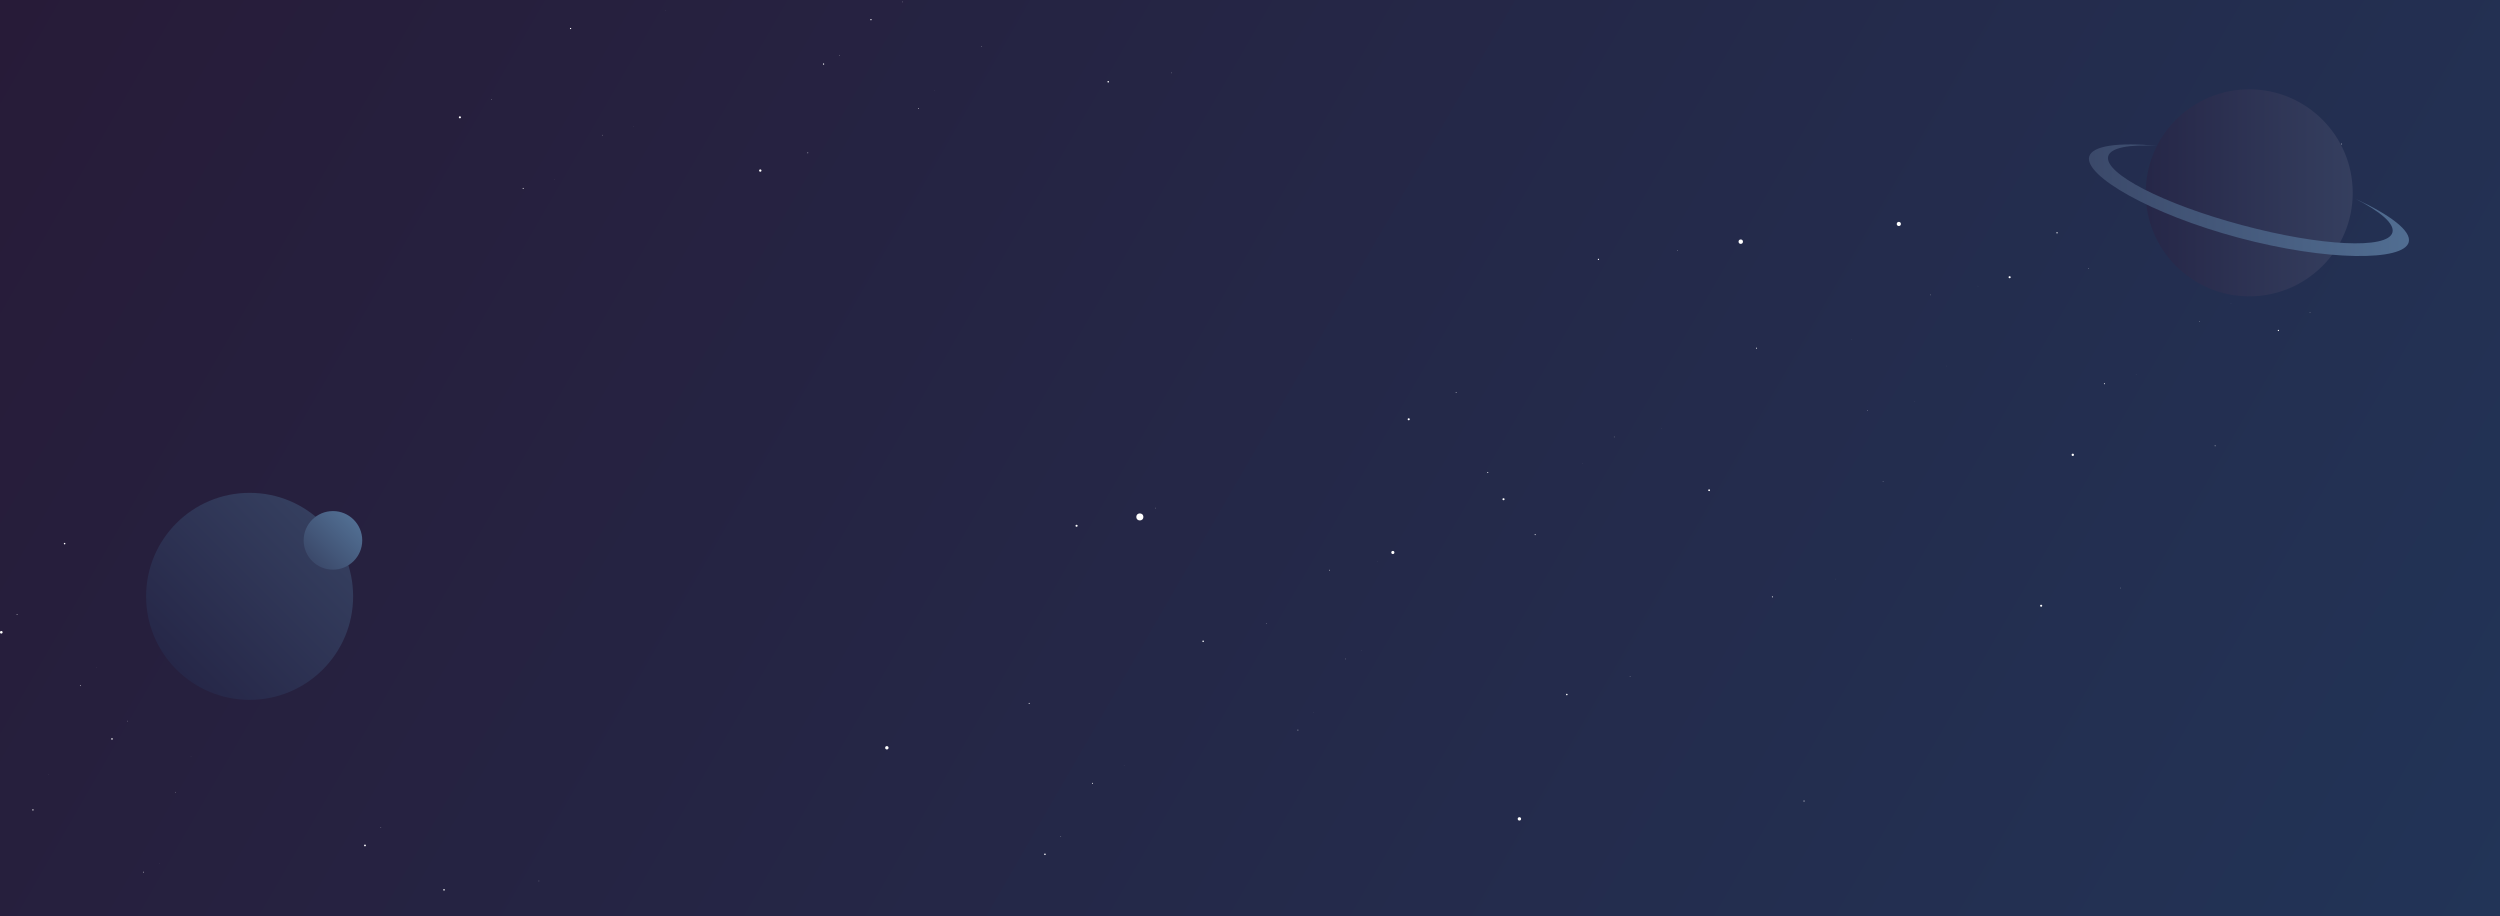 <svg xmlns="http://www.w3.org/2000/svg" width="612" height="224.273" viewBox="0 283.768 612 224.273"><rect x="0" y="283.768" width="612" height="224.273" fill="#808080" stroke="none"/><linearGradient id="a" gradientUnits="userSpaceOnUse" x1="86.598" y1="945.91" x2="1831.266" y2="-61.374" gradientTransform="matrix(.319 0 0 -.319 .34 536.878)"><stop offset="0" stop-color="#271b38"/><stop offset="1" stop-color="#223457"/></linearGradient><path fill="url(#a)" d="M0 283.768h612v224.273H0z"/><circle fill="#FFF" cx="279.034" cy="410.312" r=".861"/><circle fill="#FFF" cx="368.061" cy="405.977" r=".255"/><circle fill="#FFF" cx="464.833" cy="338.593" r=".51"/><circle fill="#FFF" cx="534.512" cy="336.394" r=".159"/><circle fill="#FFF" cx="371.949" cy="484.23" r=".415"/><circle fill="#FFF" cx="441.628" cy="479.863" r=".127"/><circle fill="#FFF" cx="499.673" cy="432.051" r=".255"/><circle fill="#FFF" cx="519.053" cy="427.716" r=".063"/><circle fill="#FFF" cx="217.101" cy="466.826" r=".414"/><circle fill="#FFF" cx="251.94" cy="455.957" r=".127"/><circle fill="#FFF" cx="263.542" cy="412.479" r=".255"/><circle fill="#FFF" cx="282.891" cy="408.145" r=".063"/><circle fill="#FFF" cx="255.797" cy="492.9" r=".191"/><circle fill="#FFF" cx="259.686" cy="488.565" r=".064"/><circle fill="#FFF" cx="267.431" cy="475.528" r=".127"/><circle fill="#FFF" cx="275.177" cy="471.161" r=".032"/><circle fill="#FFF" cx="186.118" cy="325.524" r=".287"/><circle fill="#FFF" cx="197.752" cy="321.189" r=".096"/><circle fill="#FFF" cx="201.609" cy="299.45" r=".159"/><circle fill="#FFF" cx="205.498" cy="297.283" r=".064"/><circle fill="#FFF" cx="112.583" cy="312.488" r=".255"/><circle fill="#FFF" cx="120.328" cy="308.153" r=".064"/><circle fill="#FFF" cx="139.676" cy="290.749" r=".159"/><circle fill="#FFF" cx="162.913" cy="286.414" r=".032"/><circle fill="#FFF" cx="128.074" cy="329.891" r=".127"/><circle fill="#FFF" cx="135.788" cy="327.724" r=".032"/><circle fill="#FFF" cx="147.422" cy="316.854" r=".064"/><circle fill="#FFF" cx="155.167" cy="314.655" r=".032"/><circle fill="#FFF" cx="340.967" cy="419.014" r=".383"/><circle fill="#FFF" cx="375.807" cy="414.647" r=".127"/><circle fill="#FFF" cx="418.392" cy="403.778" r=".223"/><circle fill="#FFF" cx="460.977" cy="401.61" r=".064"/><circle fill="#FFF" cx="383.552" cy="453.789" r=".191"/><circle fill="#FFF" cx="399.043" cy="449.422" r=".064"/><circle fill="#FFF" cx="433.883" cy="429.883" r=".127"/><circle fill="#FFF" cx="449.374" cy="425.516" r=".032"/><circle fill="#FFF" cx="294.525" cy="440.752" r=".191"/><circle fill="#FFF" cx="310.017" cy="436.386" r=".063"/><circle fill="#FFF" cx="325.476" cy="423.349" r=".096"/><circle fill="#FFF" cx="337.11" cy="421.181" r=".032"/><circle fill="#FFF" cx="317.73" cy="462.491" r=".096"/><circle fill="#FFF" cx="321.619" cy="458.125" r=".032"/><circle fill="#FFF" cx="329.364" cy="445.087" r=".064"/><circle fill="#FFF" cx="333.222" cy="442.92" r=".032"/><circle fill="#FFF" cx="426.137" cy="342.928" r=".542"/><circle fill="#FFF" cx="503.562" cy="340.76" r=".159"/><circle fill="#FFF" cx="553.892" cy="323.357" r=".319"/><circle fill="#FFF" cx="573.24" cy="319.022" r=".096"/><circle fill="#FFF" cx="507.418" cy="395.108" r=".287"/><circle fill="#FFF" cx="542.258" cy="392.908" r=".096"/><circle fill="#FFF" cx="557.749" cy="364.667" r=".159"/><circle fill="#FFF" cx="565.494" cy="360.332" r=".064"/><circle fill="#FFF" cx="344.855" cy="386.406" r=".255"/><circle fill="#FFF" cx="356.458" cy="379.871" r=".096"/><circle fill="#FFF" cx="391.298" cy="347.263" r=".159"/><circle fill="#FFF" cx="410.646" cy="345.095" r=".064"/><circle fill="#FFF" cx="364.204" cy="399.443" r=".127"/><circle fill="#FFF" cx="387.409" cy="397.275" r=".032"/><circle fill="#FFF" cx="395.154" cy="390.74" r=".064"/><circle fill="#FFF" cx="406.789" cy="388.573" r=".032"/><circle fill="#FFF" cx="271.288" cy="303.786" r=".191"/><circle fill="#FFF" cx="286.779" cy="301.618" r=".064"/><circle fill="#FFF" cx="213.212" cy="288.581" r=".159"/><circle fill="#FFF" cx="220.958" cy="284.246" r=".064"/><circle fill="#FFF" cx="224.846" cy="310.32" r=".095"/><circle fill="#FFF" cx="228.703" cy="305.985" r=".032"/><circle fill="#FFF" cx="240.337" cy="295.115" r=".064"/><circle fill="#FFF" cx=".319" cy="438.553" r=".319"/><circle fill="#FFF" cx="4.176" cy="434.218" r=".096"/><circle fill="#FFF" cx="15.81" cy="416.846" r=".191"/><circle fill="#FFF" cx="8.064" cy="482.031" r=".16"/><circle fill="#FFF" cx="11.921" cy="473.361" r=".032"/><circle fill="#FFF" cx="19.667" cy="451.622" r=".096"/><circle fill="#FFF" cx="23.556" cy="447.255" r=".032"/><circle fill="#FFF" cx="108.694" cy="501.602" r=".191"/><circle fill="#FFF" cx="131.931" cy="499.435" r=".063"/><circle fill="#FFF" cx="89.346" cy="490.733" r=".223"/><circle fill="#FFF" cx="93.234" cy="486.397" r=".063"/><circle fill="#FFF" cx="27.413" cy="464.659" r=".191"/><circle fill="#FFF" cx="31.27" cy="460.292" r=".063"/><circle fill="#FFF" cx="35.158" cy="497.267" r=".096"/><circle fill="#FFF" cx="39.015" cy="495.099" r=".032"/><circle fill="#FFF" cx="42.904" cy="477.696" r=".064"/><circle fill="#FFF" cx="46.761" cy="468.994" r=".032"/><path fill="#FFF" d="M244.194 292.948z"/><circle fill="#FFF" cx="491.959" cy="351.63" r=".255"/><circle fill="#FFF" cx="511.307" cy="349.463" r=".064"/><circle fill="#FFF" cx="530.655" cy="334.226" r=".159"/><circle fill="#FFF" cx="550.003" cy="332.059" r=".032"/><circle fill="#FFF" cx="515.164" cy="377.704" r=".127"/><circle fill="#FFF" cx="522.909" cy="375.536" r=".032"/><circle fill="#FFF" cx="538.4" cy="362.499" r=".064"/><circle fill="#FFF" cx="546.146" cy="358.133" r=".032"/><circle fill="#FFF" cx="429.994" cy="369.002" r=".127"/><circle fill="#FFF" cx="453.23" cy="366.834" r=".032"/><circle fill="#FFF" cx="472.579" cy="355.965" r=".064"/><circle fill="#FFF" cx="484.213" cy="353.798" r=".032"/><circle fill="#FFF" cx="457.119" cy="384.238" r=".064"/><circle fill="#FFF" cx="468.722" cy="382.039" r=".032"/><circle fill="#FFF" cx="476.468" cy="373.369" r=".032"/><path fill="#FFF" d="M480.324 371.169z"/><linearGradient id="b" gradientUnits="userSpaceOnUse" x1="134.419" y1="730.545" x2="246.845" y2="618.12" gradientTransform="translate(.34 214.813) scale(.319)"><stop offset="0" stop-color="#262748"/><stop offset="1" stop-color="#353f5f"/></linearGradient><path fill="url(#b)" d="M61.104 404.415c13.993 0 25.34 11.348 25.34 25.341s-11.347 25.341-25.34 25.341-25.341-11.348-25.341-25.341 11.348-25.341 25.341-25.341z"/><linearGradient id="c" gradientUnits="userSpaceOnUse" x1="238.722" y1="647.242" x2="270.542" y2="615.422" gradientTransform="translate(.34 214.813) scale(.319)"><stop offset="0" stop-color="#3b496a"/><stop offset="1" stop-color="#516e92"/></linearGradient><circle fill="url(#c)" cx="81.504" cy="416.05" r="7.172"/><linearGradient id="d" gradientUnits="userSpaceOnUse" x1="1646.833" y1="364.431" x2="1805.831" y2="364.431" gradientTransform="translate(.34 214.813) scale(.319)"><stop offset="0" stop-color="#262748"/><stop offset="1" stop-color="#353f5f"/></linearGradient><circle fill="url(#d)" cx="550.608" cy="330.975" r="25.341"/><linearGradient id="e" gradientUnits="userSpaceOnUse" x1="1603.222" y1="370.107" x2="1849.046" y2="370.107" gradientTransform="translate(.34 214.813) scale(.319)"><stop offset="0" stop-color="#3b496a"/><stop offset="1" stop-color="#516e92"/></linearGradient><path fill="url(#e)" d="M516.088 322.018c-1.115 4.176 13.547 11.73 32.768 16.862 19.221 5.164 35.7 5.961 36.815 1.785.574-2.136-2.964-5.132-9.116-8.256 8.639 3.984 13.834 7.937 13.101 10.646-1.243 4.686-20.018 4.686-41.628-1.084-21.611-5.769-37.836-15.204-36.593-19.858.733-2.709 7.203-3.538 16.671-2.646-6.886-.382-11.444.448-12.018 2.551z"/></svg>